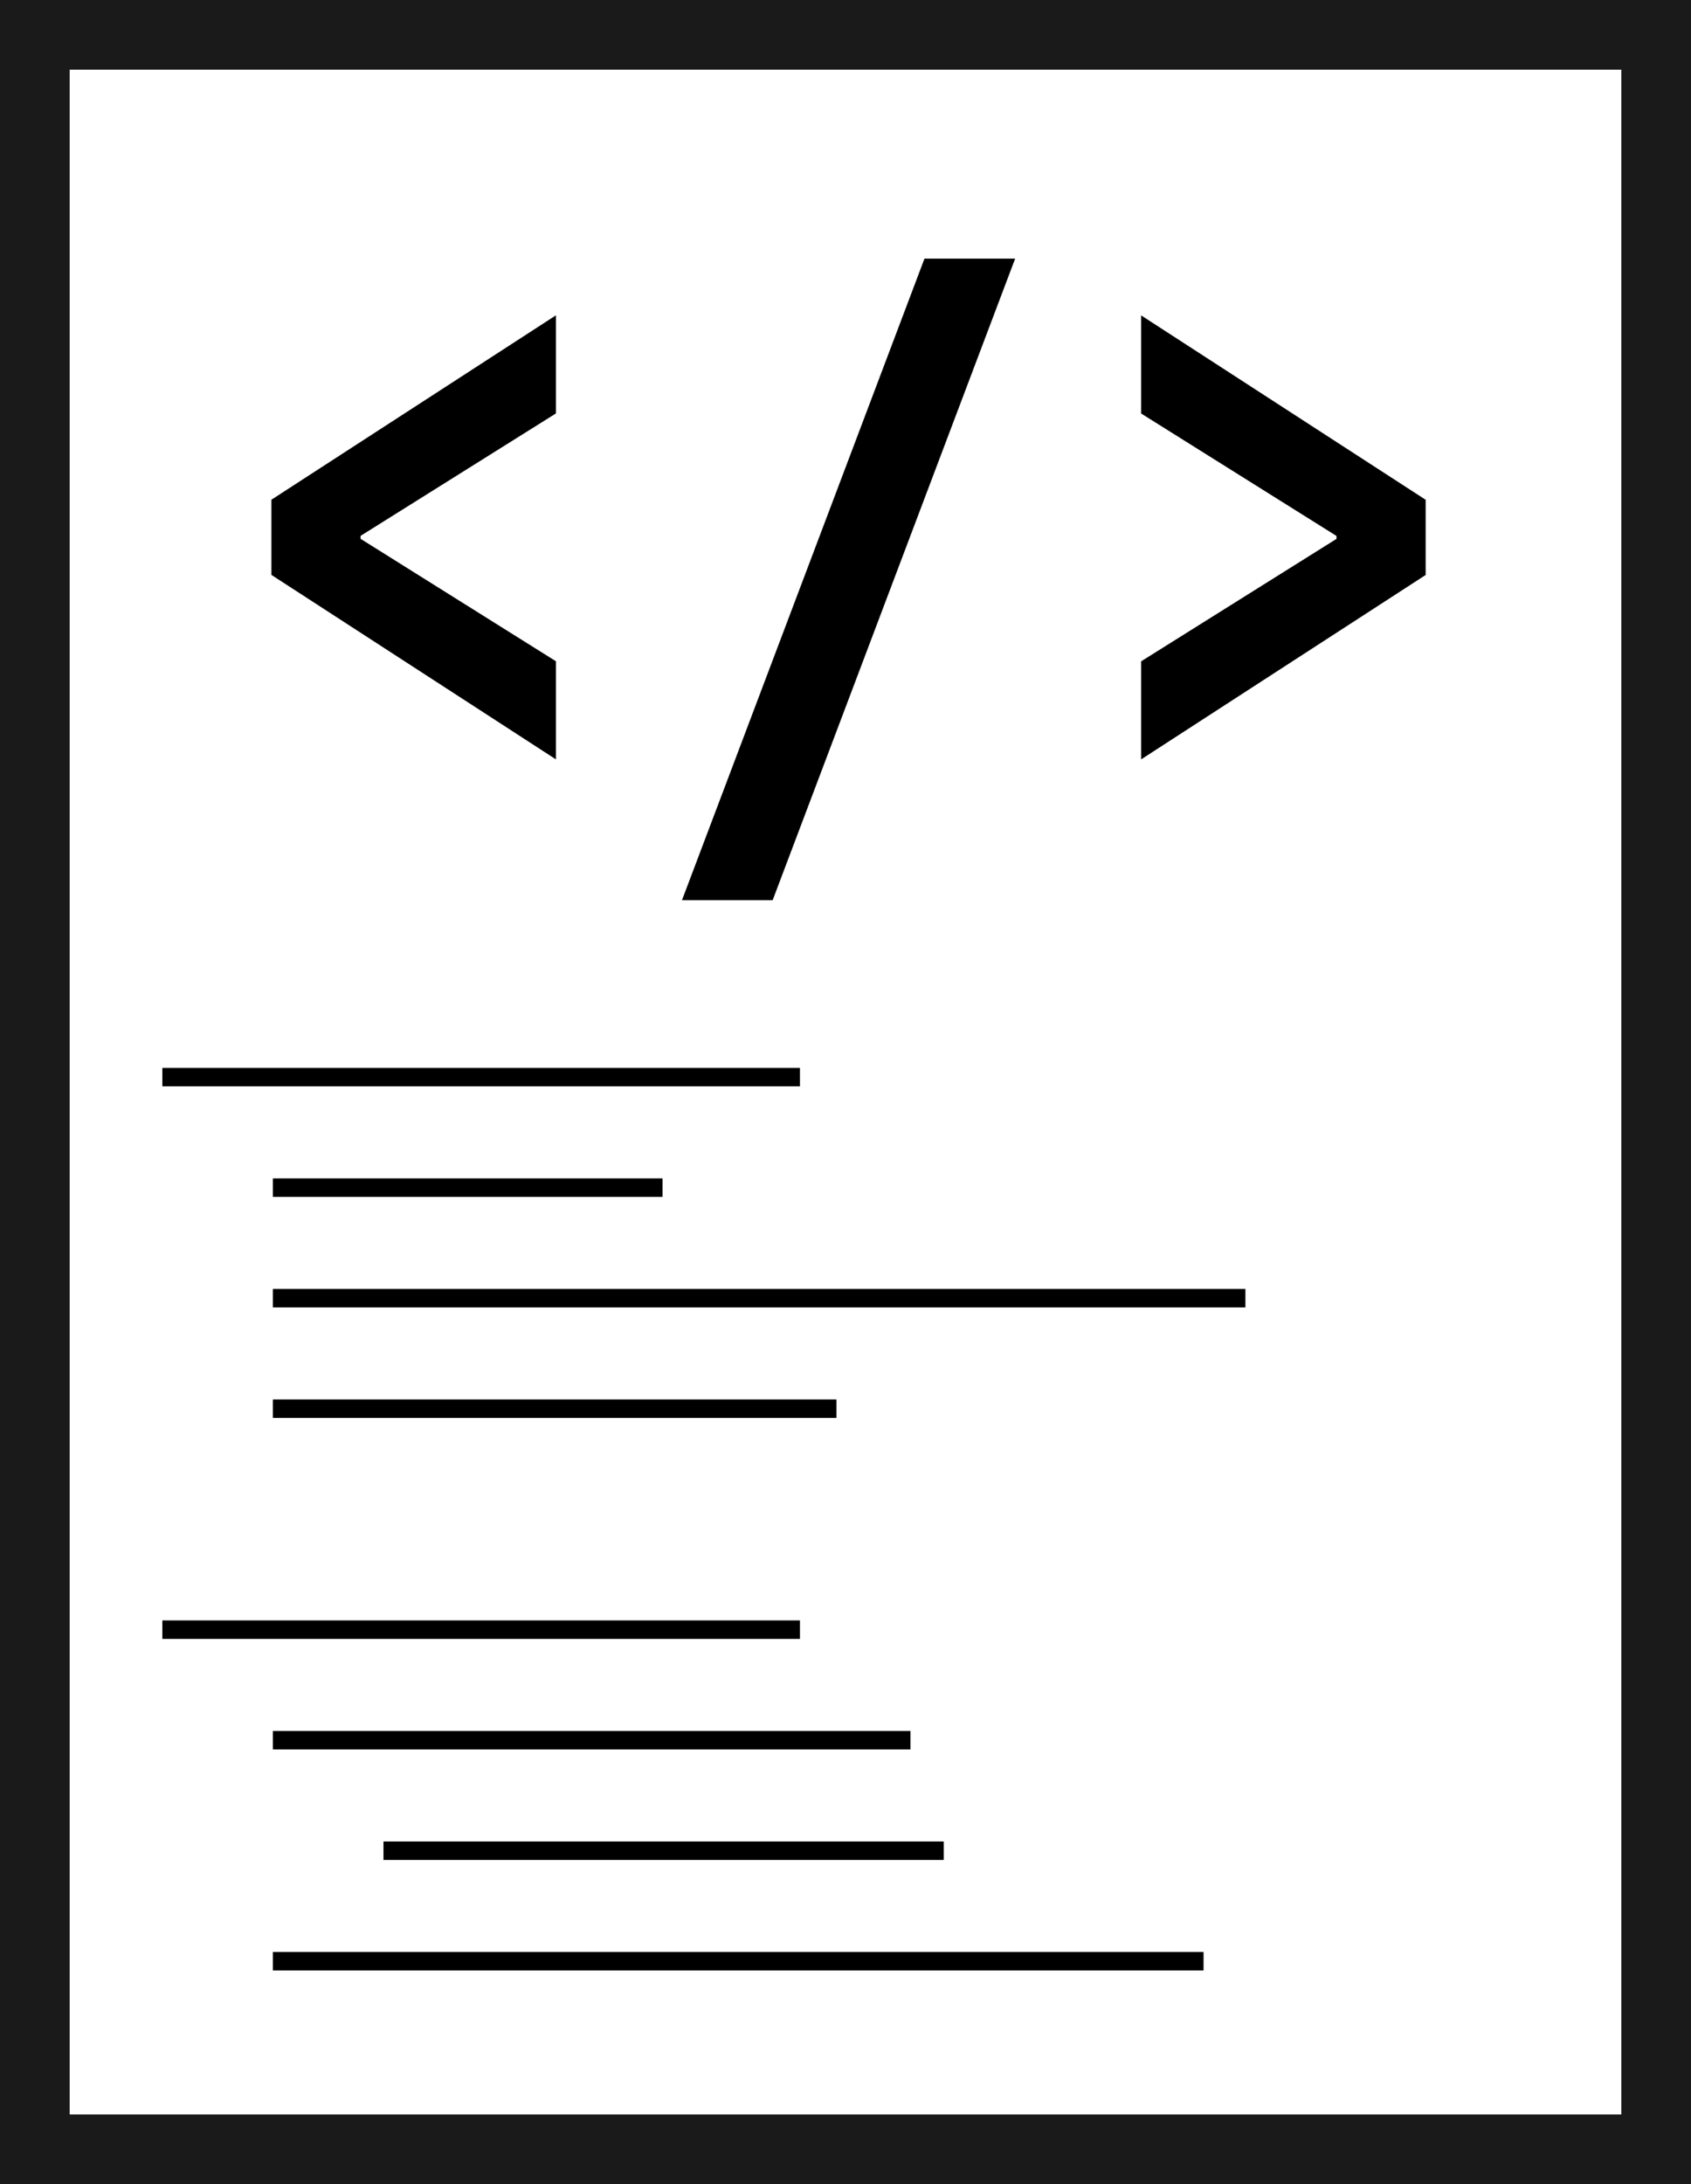 <?xml version="1.0" encoding="UTF-8" standalone="no"?>
<!-- Created with Inkscape (http://www.inkscape.org/) -->

<svg
   width="24.28mm"
   height="31.343mm"
   viewBox="0 0 24.28 31.343"
   version="1.1"
   id="svg1"
   inkscape:version="1.3 (0e150ed, 2023-07-21)"
   sodipodi:docname="program.svg"
   xmlns:inkscape="http://www.inkscape.org/namespaces/inkscape"
   xmlns:sodipodi="http://sodipodi.sourceforge.net/DTD/sodipodi-0.dtd"
   xmlns="http://www.w3.org/2000/svg"
   xmlns:svg="http://www.w3.org/2000/svg">
  <sodipodi:namedview
     id="namedview1"
     pagecolor="#ffffff"
     bordercolor="#000000"
     borderopacity="0.25"
     inkscape:showpageshadow="2"
     inkscape:pageopacity="0.0"
     inkscape:pagecheckerboard="0"
     inkscape:deskcolor="#d1d1d1"
     inkscape:document-units="mm"
     inkscape:zoom="0.88673355"
     inkscape:cx="81.76075"
     inkscape:cy="28.193362"
     inkscape:window-width="1312"
     inkscape:window-height="449"
     inkscape:window-x="0"
     inkscape:window-y="38"
     inkscape:window-maximized="0"
     inkscape:current-layer="layer1" />
  <defs
     id="defs1" />
  <g
     inkscape:label="Layer 1"
     inkscape:groupmode="layer"
     id="layer1"
     transform="translate(-92.869,-132.821)">
    <path
       style="fill:none;stroke:#1a1a1a;stroke-width:1;stroke-linecap:round;stroke-linejoin:miter;stroke-dasharray:none;paint-order:markers stroke fill"
       d="m 93.369,133.321 v 30.343 h 23.28 v -30.343 z"
       id="path90"
       sodipodi:nodetypes="ccccc" />
    <path
       d="m 100.851,143.718 v -1.408 l -2.805,-1.757 v -0.042 l 2.805,-1.757 v -1.408 l -4.085,2.646 v 1.079 z m 1.81,2.021 h 1.302 l 3.482,-9.207 h -1.302 z m 6.593,-2.021 4.085,-2.646 v -1.079 l -4.085,-2.646 v 1.408 l 2.805,1.757 v 0.042 l -2.805,1.757 z"
       id="text90"
       style="font-weight:bold;font-size:10.583px;line-height:1.25;font-family:'Source Code Pro for Powerline';-inkscape-font-specification:'Source Code Pro for Powerline Bold';text-align:end;text-anchor:end;stroke-width:0.265"
       aria-label="&lt;/&gt;" />
    <path
       style="fill:none;stroke:#000000;stroke-width:0.265px;stroke-linecap:butt;stroke-linejoin:miter;stroke-opacity:1"
       d="m 95.2,148.278 h 9.155"
       id="path92" />
    <path
       style="fill:none;stroke:#000000;stroke-width:0.265px;stroke-linecap:butt;stroke-linejoin:miter;stroke-opacity:1"
       d="m 96.787,149.864 h 5.595"
       id="path93"
       sodipodi:nodetypes="cc" />
    <path
       style="fill:none;stroke:#000000;stroke-width:0.265px;stroke-linecap:butt;stroke-linejoin:miter;stroke-opacity:1"
       d="M 96.787,151.45 H 110.751"
       id="path94"
       sodipodi:nodetypes="cc" />
    <path
       style="fill:none;stroke:#000000;stroke-width:0.265px;stroke-linecap:butt;stroke-linejoin:miter;stroke-opacity:1"
       d="m 96.787,153.036 h 8.092"
       id="path95"
       sodipodi:nodetypes="cc" />
    <path
       style="fill:none;stroke:#000000;stroke-width:0.265px;stroke-linecap:butt;stroke-linejoin:miter;stroke-opacity:1"
       d="m 95.2,156.207 h 9.155"
       id="path97" />
    <path
       style="fill:none;stroke:#000000;stroke-width:0.265px;stroke-linecap:butt;stroke-linejoin:miter;stroke-opacity:1"
       d="m 96.787,157.793 h 9.155"
       id="path98" />
    <path
       style="fill:none;stroke:#000000;stroke-width:0.265px;stroke-linecap:butt;stroke-linejoin:miter;stroke-opacity:1"
       d="m 98.375,159.379 h 8.045"
       id="path99"
       sodipodi:nodetypes="cc" />
    <path
       style="fill:none;stroke:#000000;stroke-width:0.265px;stroke-linecap:butt;stroke-linejoin:miter;stroke-opacity:1"
       d="M 96.787,160.965 H 110.15"
       id="path100"
       sodipodi:nodetypes="cc" />
  </g>
</svg>
